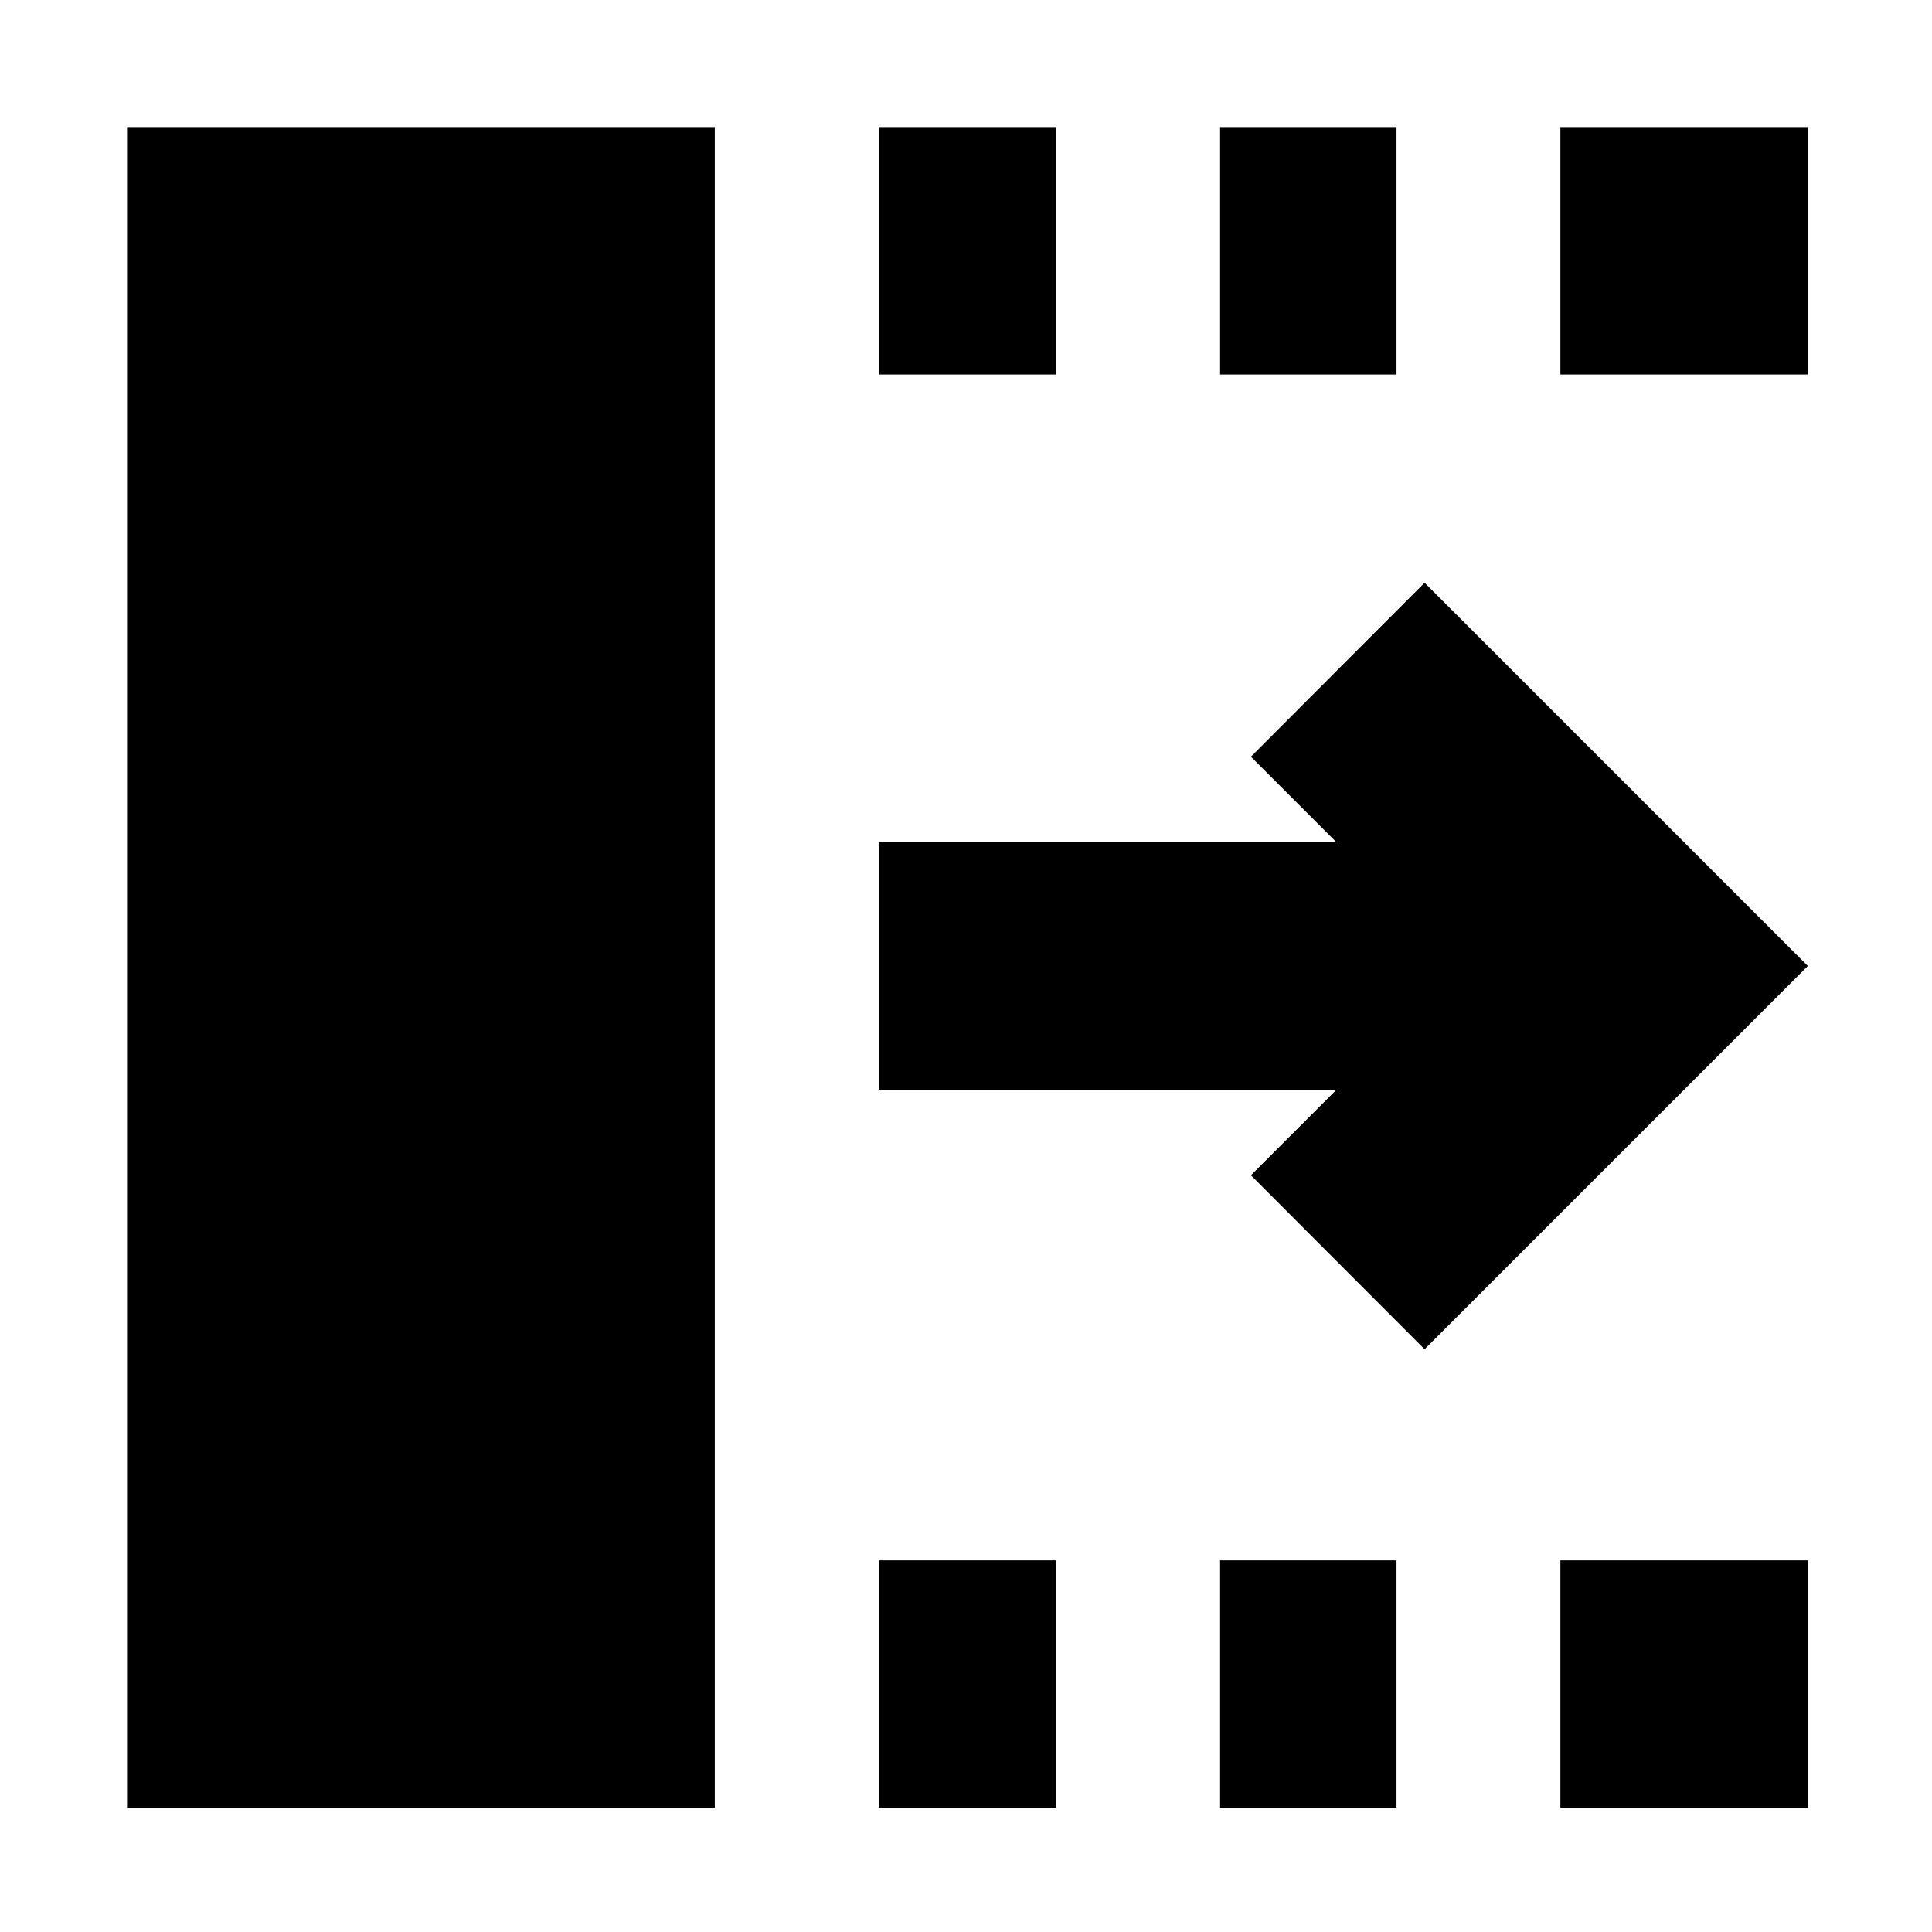 <svg xmlns="http://www.w3.org/2000/svg" height="24" viewBox="0 96 960 960" width="24"><path d="M436.609 994.306V871.348h88.217v122.958h-88.217Zm0-712.219V159.129h88.217v122.958h-88.217Zm169.652 712.219V871.348h87.652v122.958h-87.652Zm0-712.219V159.129h87.652v122.958h-87.652Zm169.087 712.219V871.348h122.958v122.958H775.348Zm0-712.219V159.129h122.958v122.958H775.348ZM707.87 766.435 621.565 680l42.522-42.521H436.609V514.521h227.478L621.565 472l86.305-86.435L898.306 576 707.87 766.435ZM63.13 994.306V159.129h292.044v835.177H63.129Z"/></svg>